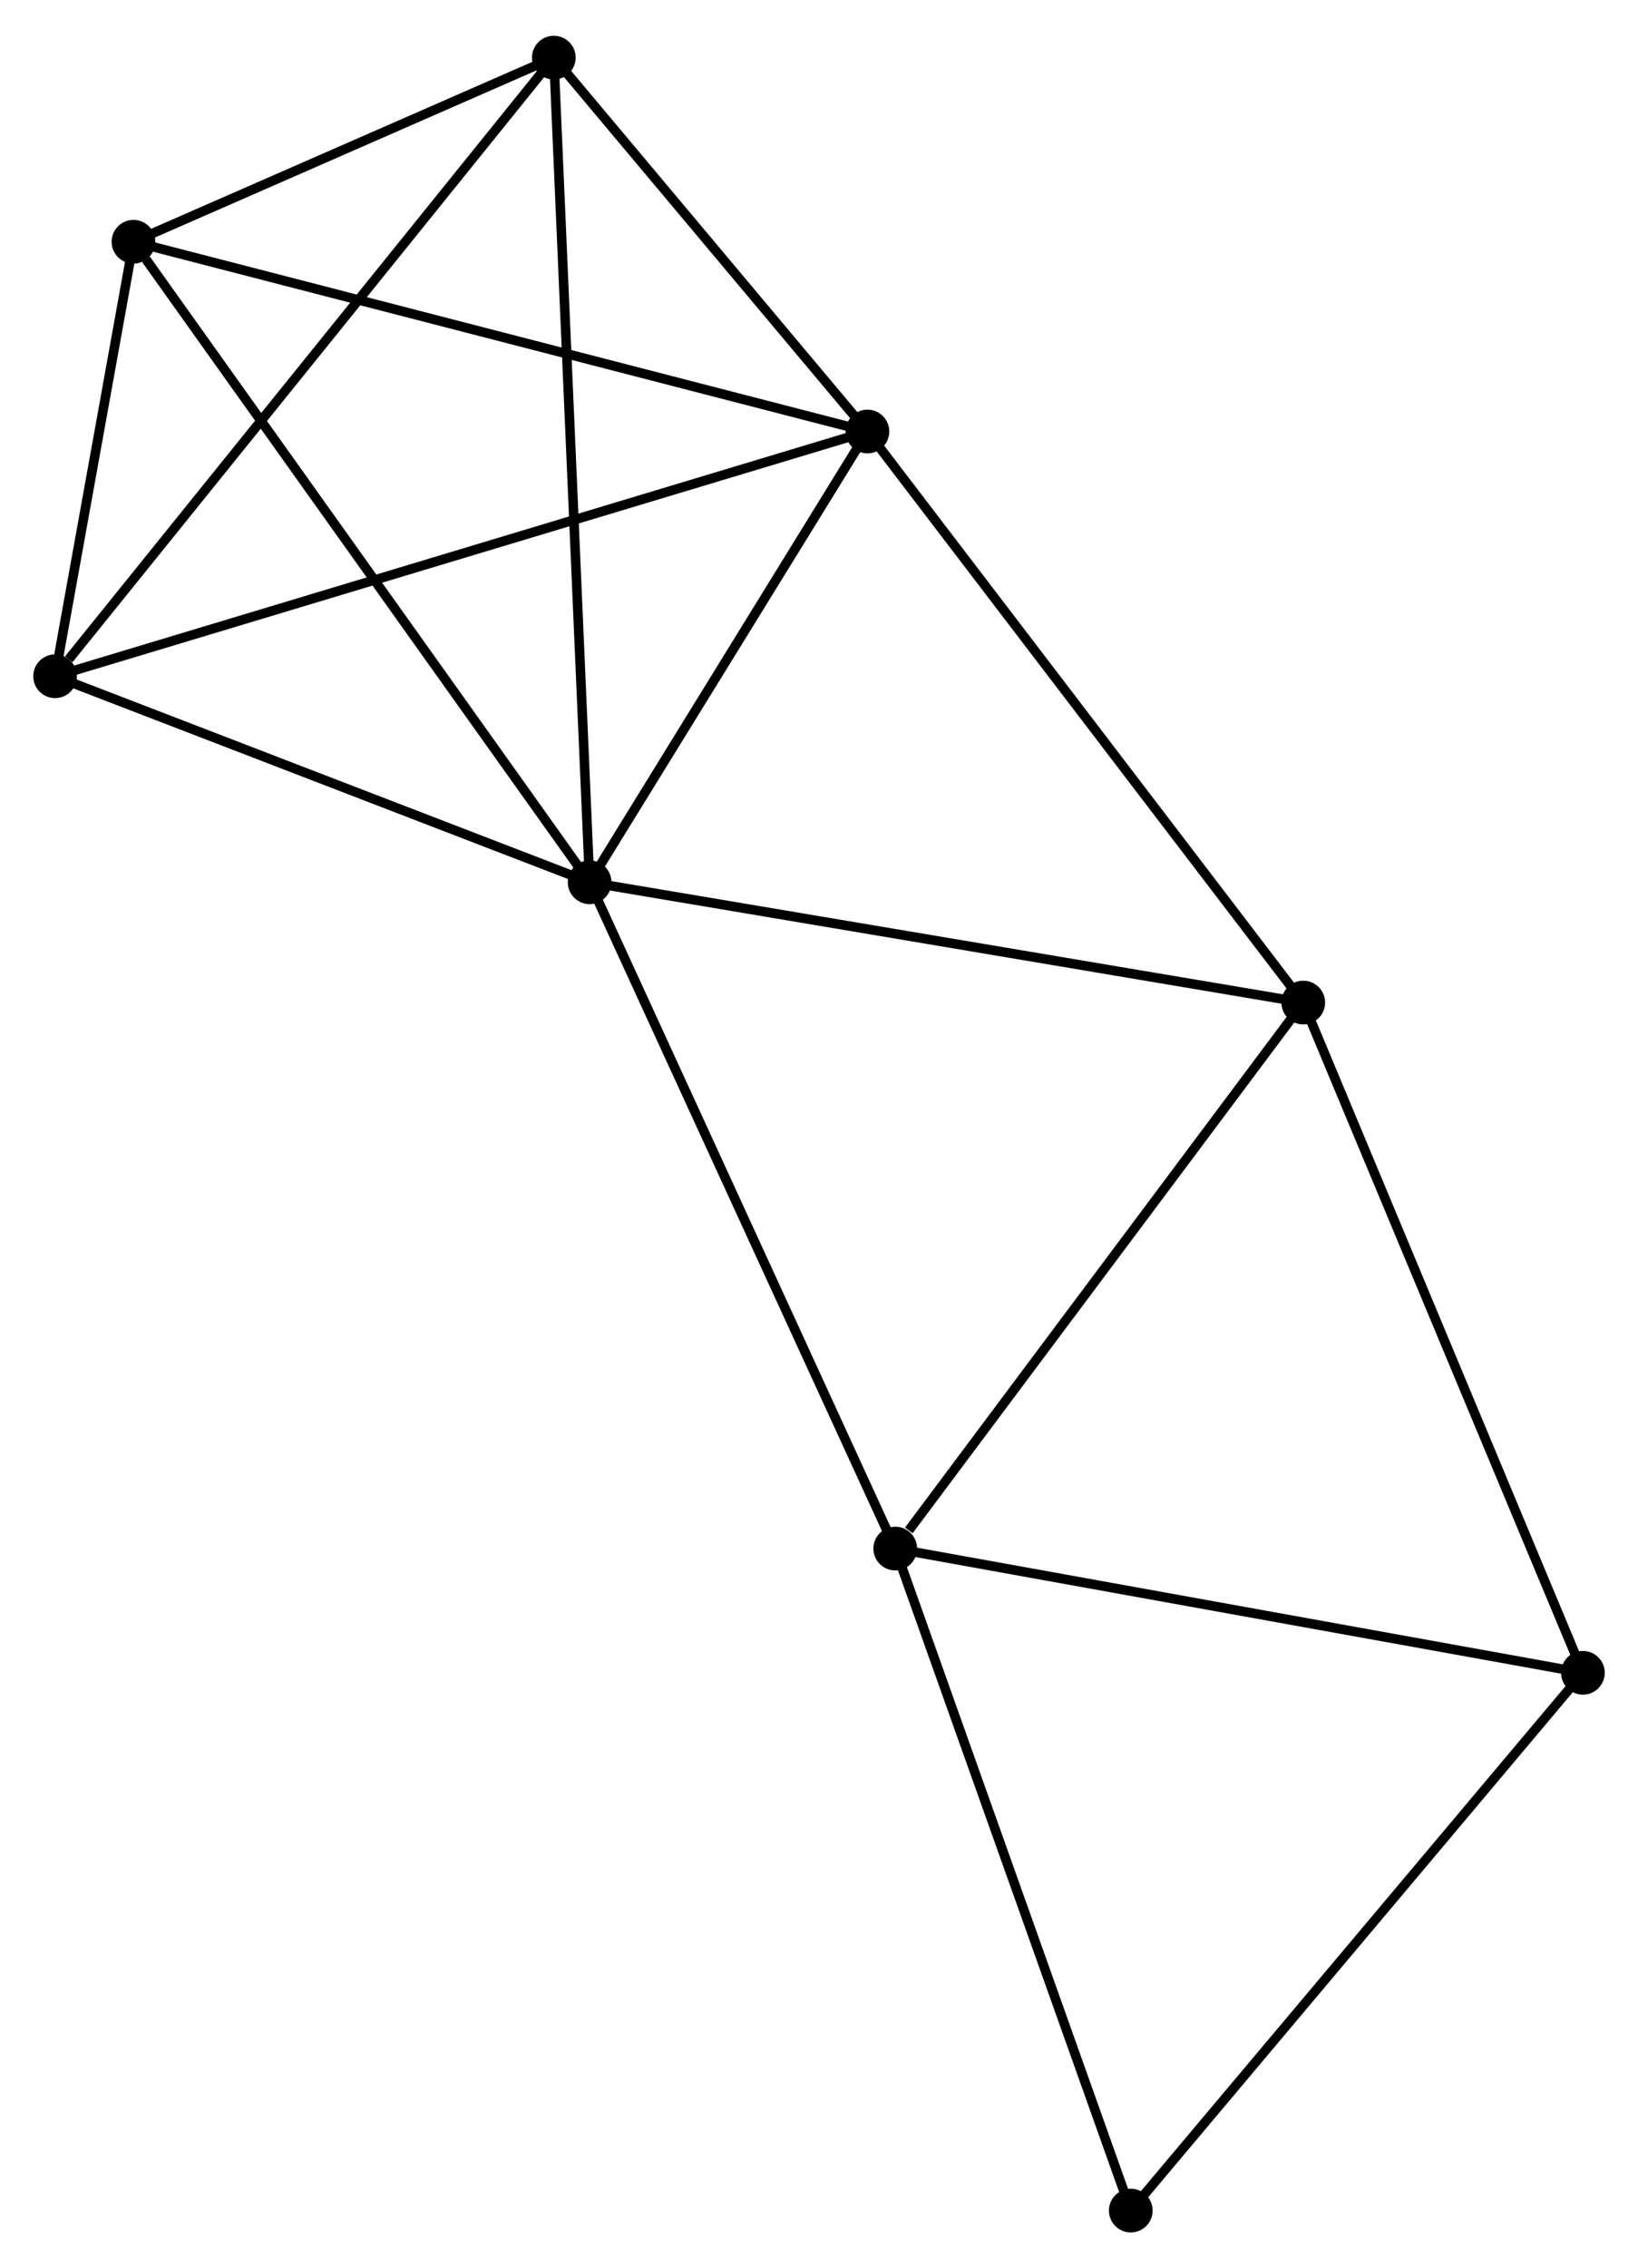 <?xml version="1.0" encoding="UTF-8" standalone="no"?>
<!DOCTYPE svg PUBLIC "-//W3C//DTD SVG 1.1//EN"
 "http://www.w3.org/Graphics/SVG/1.1/DTD/svg11.dtd">
<!-- Generated by graphviz version 2.36.0 (20140111.2315)
 -->
<!-- Title: %3 Pages: 1 -->
<svg width="172pt" height="238pt"
 viewBox="0.00 0.00 172.45 238.10" xmlns="http://www.w3.org/2000/svg" xmlns:xlink="http://www.w3.org/1999/xlink">
<g id="graph0" class="graph" transform="scale(1 1) rotate(0) translate(4 234.1)">
<title>%3</title>
<!-- 0 -->
<g id="node1" class="node"><title>0</title>
<ellipse fill="black" stroke="black" cx="58.077" cy="-141.543" rx="1.8" ry="1.8"/>
</g>
<!-- 1 -->
<g id="node2" class="node"><title>1</title>
<ellipse fill="black" stroke="black" cx="87.324" cy="-188.965" rx="1.8" ry="1.8"/>
</g>
<!-- 0&#45;&#45;1 -->
<g id="edge1" class="edge"><title>0&#45;&#45;1</title>
<path fill="none" stroke="black" d="M59.05,-143.121C63.491,-150.321 81.807,-180.02 86.317,-187.333"/>
</g>
<!-- 2 -->
<g id="node3" class="node"><title>2</title>
<ellipse fill="black" stroke="black" cx="90.252" cy="-71.447" rx="1.8" ry="1.8"/>
</g>
<!-- 0&#45;&#45;2 -->
<g id="edge2" class="edge"><title>0&#45;&#45;2</title>
<path fill="none" stroke="black" d="M58.873,-139.81C63.285,-130.197 84.728,-83.48 89.366,-73.376"/>
</g>
<!-- 3 -->
<g id="node4" class="node"><title>3</title>
<ellipse fill="black" stroke="black" cx="10.051" cy="-208.929" rx="1.8" ry="1.8"/>
</g>
<!-- 0&#45;&#45;3 -->
<g id="edge3" class="edge"><title>0&#45;&#45;3</title>
<path fill="none" stroke="black" d="M56.89,-143.209C50.303,-152.451 18.296,-197.36 11.373,-207.074"/>
</g>
<!-- 4 -->
<g id="node5" class="node"><title>4</title>
<ellipse fill="black" stroke="black" cx="54.307" cy="-228.3" rx="1.8" ry="1.8"/>
</g>
<!-- 0&#45;&#45;4 -->
<g id="edge4" class="edge"><title>0&#45;&#45;4</title>
<path fill="none" stroke="black" d="M57.998,-143.355C57.508,-154.646 54.875,-215.236 54.386,-226.498"/>
</g>
<!-- 5 -->
<g id="node6" class="node"><title>5</title>
<ellipse fill="black" stroke="black" cx="133.208" cy="-128.888" rx="1.8" ry="1.8"/>
</g>
<!-- 0&#45;&#45;5 -->
<g id="edge5" class="edge"><title>0&#45;&#45;5</title>
<path fill="none" stroke="black" d="M59.934,-141.23C70.329,-139.479 121.191,-130.912 131.415,-129.19"/>
</g>
<!-- 6 -->
<g id="node7" class="node"><title>6</title>
<ellipse fill="black" stroke="black" cx="1.8" cy="-163.217" rx="1.8" ry="1.8"/>
</g>
<!-- 0&#45;&#45;6 -->
<g id="edge6" class="edge"><title>0&#45;&#45;6</title>
<path fill="none" stroke="black" d="M56.205,-142.264C47.66,-145.555 12.415,-159.129 3.737,-162.471"/>
</g>
<!-- 1&#45;&#45;3 -->
<g id="edge7" class="edge"><title>1&#45;&#45;3</title>
<path fill="none" stroke="black" d="M85.414,-189.459C74.723,-192.221 22.41,-205.736 11.895,-208.453"/>
</g>
<!-- 1&#45;&#45;4 -->
<g id="edge8" class="edge"><title>1&#45;&#45;4</title>
<path fill="none" stroke="black" d="M85.905,-190.655C80.474,-197.126 61.042,-220.276 55.684,-226.66"/>
</g>
<!-- 1&#45;&#45;5 -->
<g id="edge9" class="edge"><title>1&#45;&#45;5</title>
<path fill="none" stroke="black" d="M88.458,-187.48C94.751,-179.241 125.331,-139.201 131.945,-130.541"/>
</g>
<!-- 1&#45;&#45;6 -->
<g id="edge10" class="edge"><title>1&#45;&#45;6</title>
<path fill="none" stroke="black" d="M85.538,-188.427C74.407,-185.077 14.678,-167.094 3.576,-163.751"/>
</g>
<!-- 2&#45;&#45;5 -->
<g id="edge11" class="edge"><title>2&#45;&#45;5</title>
<path fill="none" stroke="black" d="M91.681,-73.358C98.319,-82.235 126.073,-119.347 132.064,-127.359"/>
</g>
<!-- 7 -->
<g id="node8" class="node"><title>7</title>
<ellipse fill="black" stroke="black" cx="162.651" cy="-58.376" rx="1.8" ry="1.8"/>
</g>
<!-- 2&#45;&#45;7 -->
<g id="edge12" class="edge"><title>2&#45;&#45;7</title>
<path fill="none" stroke="black" d="M92.041,-71.124C101.971,-69.331 150.222,-60.62 160.658,-58.736"/>
</g>
<!-- 8 -->
<g id="node9" class="node"><title>8</title>
<ellipse fill="black" stroke="black" cx="115.049" cy="-1.8" rx="1.8" ry="1.8"/>
</g>
<!-- 2&#45;&#45;8 -->
<g id="edge13" class="edge"><title>2&#45;&#45;8</title>
<path fill="none" stroke="black" d="M90.865,-69.725C94.266,-60.173 110.792,-13.757 114.366,-3.717"/>
</g>
<!-- 3&#45;&#45;4 -->
<g id="edge14" class="edge"><title>3&#45;&#45;4</title>
<path fill="none" stroke="black" d="M11.953,-209.761C19.233,-212.948 45.28,-224.349 52.462,-227.492"/>
</g>
<!-- 3&#45;&#45;6 -->
<g id="edge15" class="edge"><title>3&#45;&#45;6</title>
<path fill="none" stroke="black" d="M9.697,-206.965C8.339,-199.445 3.483,-172.541 2.144,-165.123"/>
</g>
<!-- 4&#45;&#45;6 -->
<g id="edge16" class="edge"><title>4&#45;&#45;6</title>
<path fill="none" stroke="black" d="M53.009,-226.691C45.808,-217.765 10.814,-174.39 3.245,-165.008"/>
</g>
<!-- 5&#45;&#45;7 -->
<g id="edge17" class="edge"><title>5&#45;&#45;7</title>
<path fill="none" stroke="black" d="M133.935,-127.145C138.009,-117.389 157.941,-69.654 161.948,-60.058"/>
</g>
<!-- 7&#45;&#45;8 -->
<g id="edge18" class="edge"><title>7&#45;&#45;8</title>
<path fill="none" stroke="black" d="M161.474,-56.977C154.945,-49.218 123.221,-11.513 116.359,-3.357"/>
</g>
</g>
</svg>
